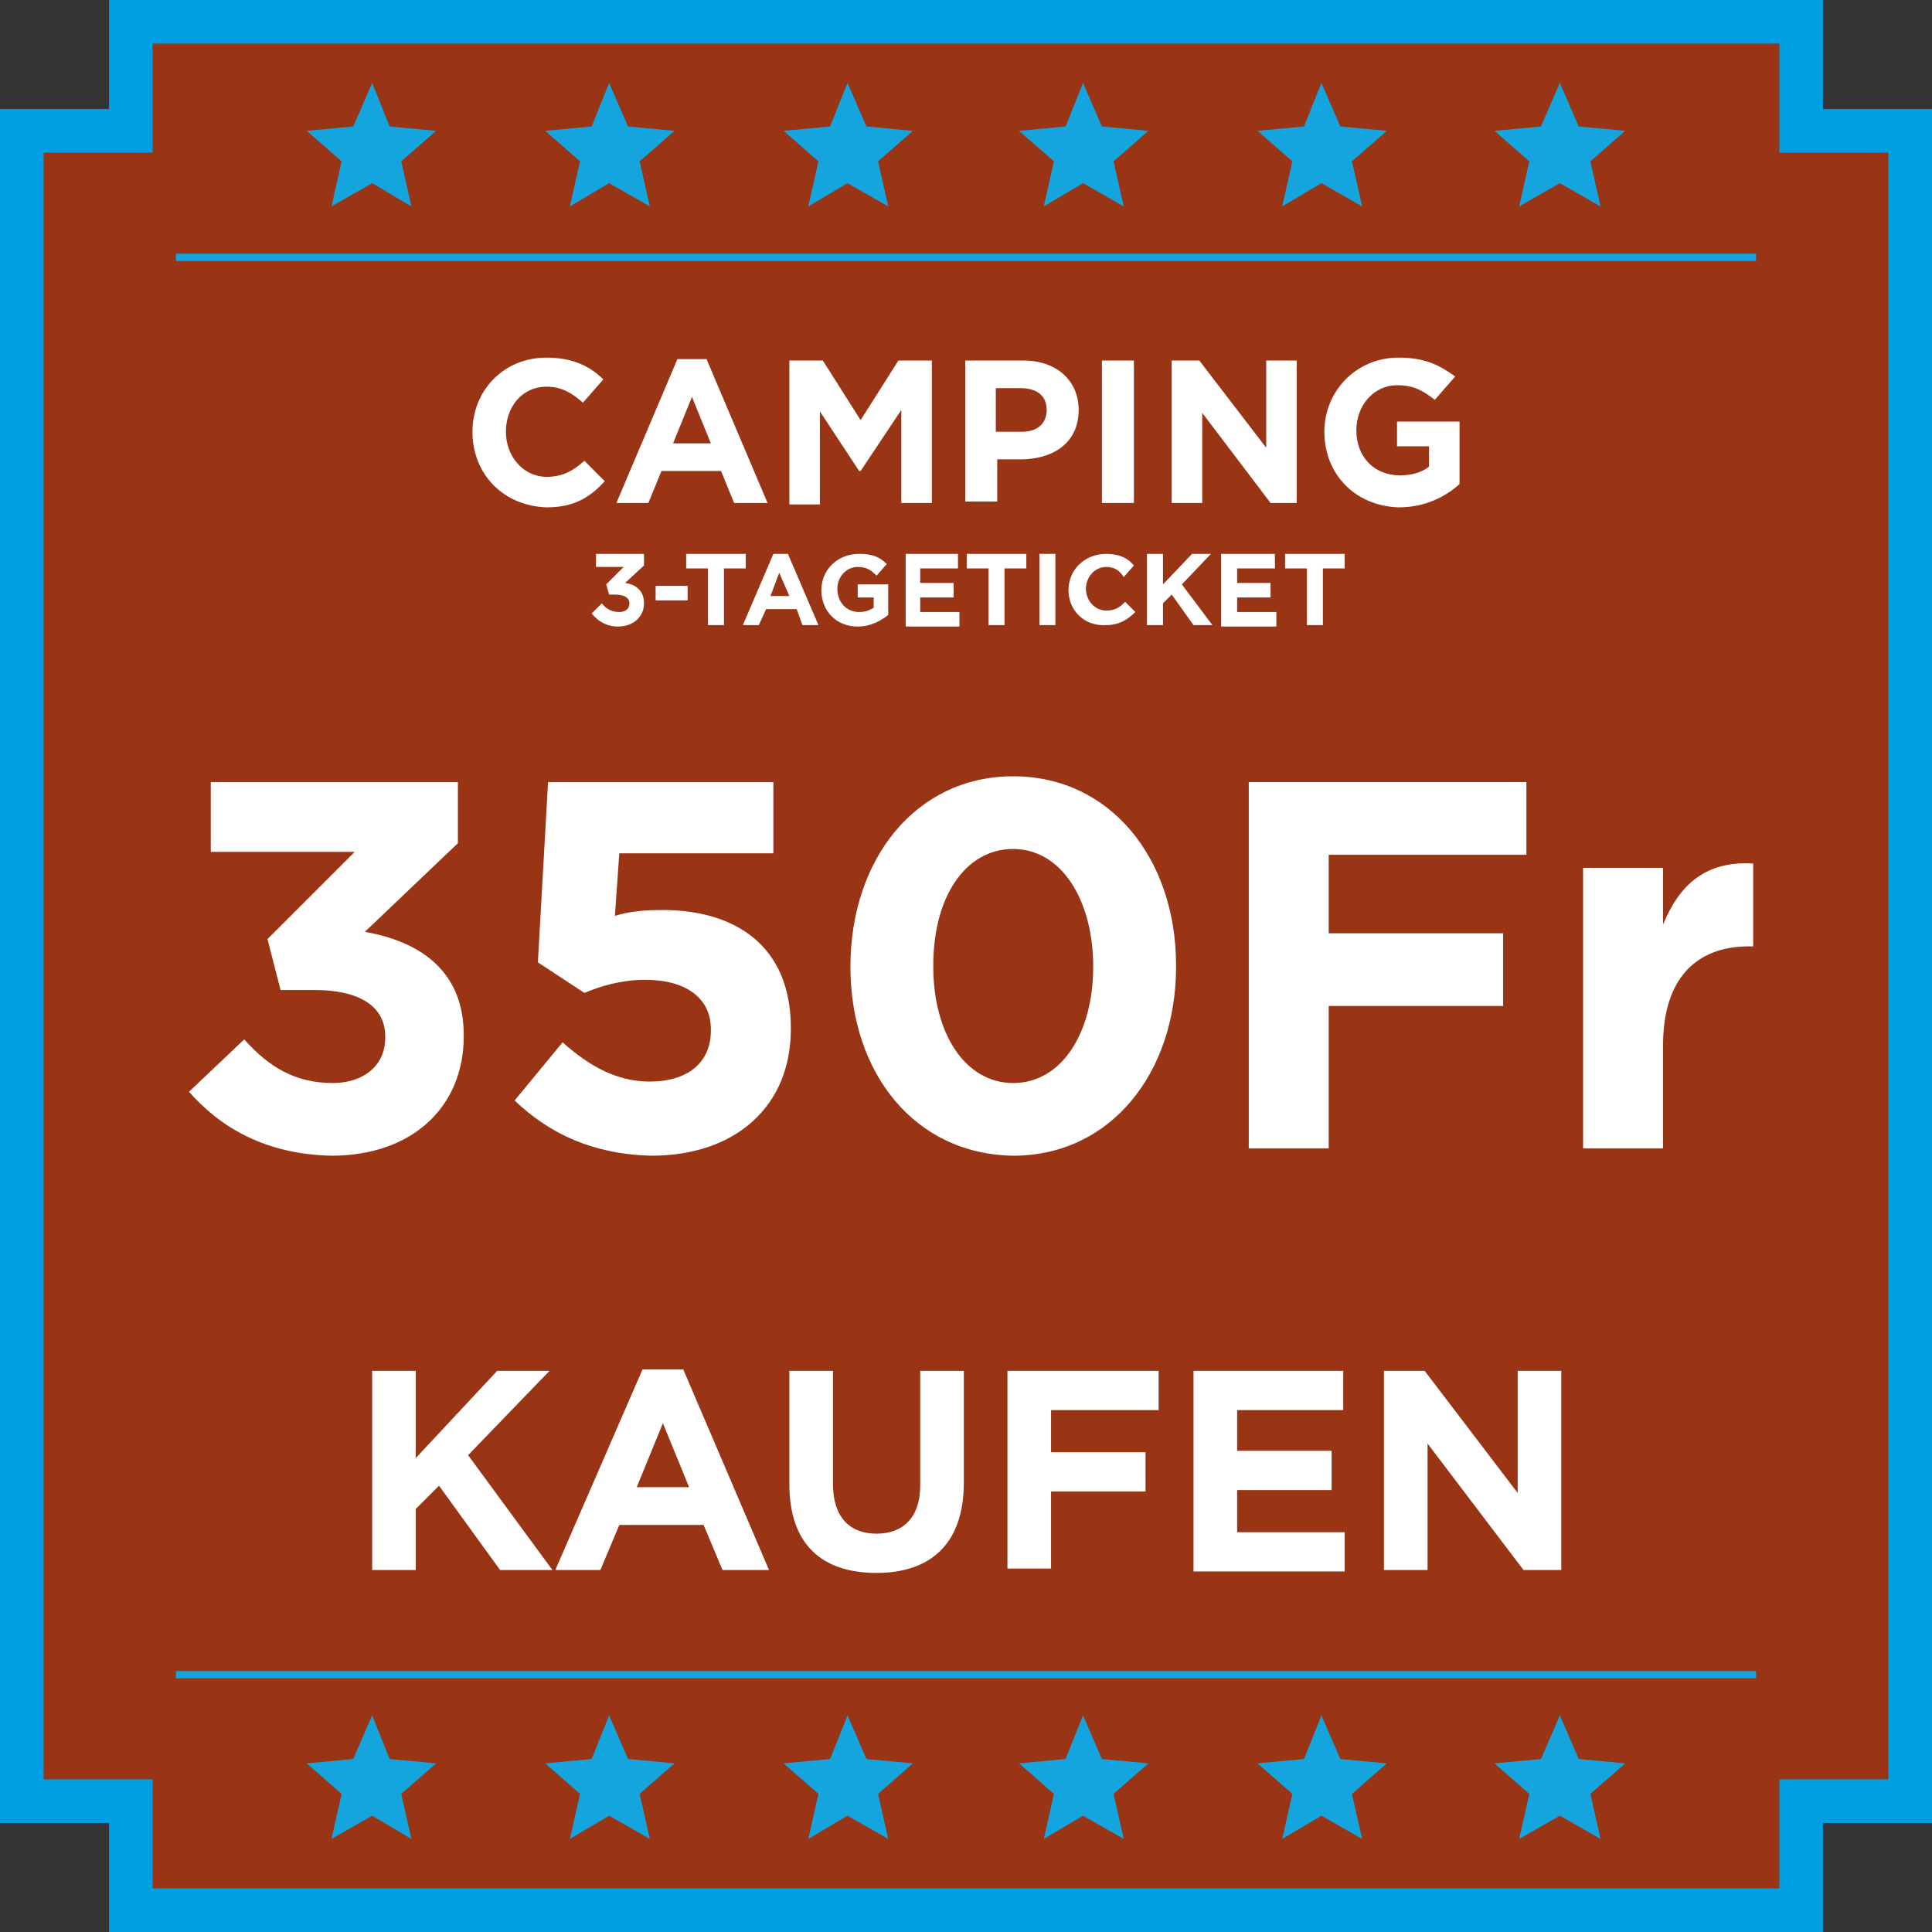 <?xml version="1.0" encoding="utf-8"?>
<!-- Generator: Adobe Illustrator 19.2.1, SVG Export Plug-In . SVG Version: 6.00 Build 0)  -->
<svg version="1.1" id="Ebene_1" xmlns="http://www.w3.org/2000/svg" xmlns:xlink="http://www.w3.org/1999/xlink" x="0px" y="0px"
	 viewBox="0 0 132.9 132.9" style="enable-background:new 0 0 132.9 132.9;" xml:space="preserve">
<rect x="0" y="0" width="132.9" height="132.9" fill="#333333" stroke="none"/>
<style type="text/css">
	.st0{fill:#993415;}
	.st1{clip-path:url(#SVGID_2_);fill:none;stroke:#009FE3;stroke-width:3;stroke-miterlimit:10;}
	.st2{fill:none;stroke:#14A5DF;stroke-width:0.5;stroke-miterlimit:10;}
	.st3{fill:#14A5DF;}
	.st4{fill:#FFFFFF;}
</style>
<polygon class="st0" points="123.9,9 123.9,1.5 9,1.5 9,9 1.5,9 1.5,123.9 9,123.9 9,131.4 123.9,131.4 123.9,123.9 131.4,123.9 
	131.4,9 "/>
<g>
	<defs>
		<rect id="SVGID_1_" width="132.9" height="132.9"/>
	</defs>
	<clipPath id="SVGID_2_">
		<use xlink:href="#SVGID_1_"  style="overflow:visible;"/>
	</clipPath>
	<polygon class="st1" points="123.9,9 123.9,1.5 9,1.5 9,9 1.5,9 1.5,123.9 9,123.9 9,131.4 123.9,131.4 123.9,123.9 131.4,123.9 
		131.4,9 	"/>
</g>
<line class="st2" x1="12.1" y1="115.2" x2="120.8" y2="115.2"/>
<line class="st2" x1="12.1" y1="17.7" x2="120.8" y2="17.7"/>
<polygon class="st3" points="58.3,5.7 59.6,8.7 62.8,9 60.4,11.1 61.1,14.2 58.3,12.6 55.6,14.2 56.3,11.1 53.9,9 57.1,8.7 "/>
<polygon class="st3" points="25.6,5.7 26.8,8.7 30,9 27.6,11.1 28.3,14.2 25.6,12.6 22.8,14.2 23.5,11.1 21.1,9 24.3,8.7 "/>
<polygon class="st3" points="41.9,5.7 43.2,8.7 46.4,9 44,11.1 44.7,14.2 41.9,12.6 39.2,14.2 39.9,11.1 37.5,9 40.7,8.7 "/>
<polygon class="st3" points="74.5,5.7 75.8,8.7 79,9 76.6,11.1 77.3,14.2 74.5,12.6 71.8,14.2 72.5,11.1 70.1,9 73.3,8.7 "/>
<polygon class="st3" points="107.3,5.7 108.6,8.7 111.8,9 109.4,11.1 110.1,14.2 107.3,12.6 104.5,14.2 105.2,11.1 102.8,9 106,8.7 
	"/>
<polygon class="st3" points="90.9,5.7 92.2,8.7 95.4,9 93,11.1 93.7,14.2 90.9,12.6 88.2,14.2 88.9,11.1 86.5,9 89.7,8.7 "/>
<polygon class="st3" points="58.3,118 59.6,121 62.8,121.3 60.4,123.4 61.1,126.5 58.3,124.9 55.6,126.5 56.3,123.4 53.9,121.3 
	57.1,121 "/>
<polygon class="st3" points="25.6,118 26.8,121 30,121.3 27.6,123.4 28.3,126.5 25.6,124.9 22.8,126.5 23.5,123.4 21.1,121.3 
	24.3,121 "/>
<polygon class="st3" points="41.9,118 43.2,121 46.4,121.3 44,123.4 44.7,126.5 41.9,124.9 39.2,126.5 39.9,123.4 37.5,121.3 
	40.7,121 "/>
<polygon class="st3" points="74.5,118 75.8,121 79,121.3 76.6,123.4 77.3,126.5 74.5,124.9 71.8,126.5 72.5,123.4 70.1,121.3 
	73.3,121 "/>
<polygon class="st3" points="107.3,118 108.6,121 111.8,121.3 109.4,123.4 110.1,126.5 107.3,124.9 104.5,126.5 105.2,123.4 
	102.8,121.3 106,121 "/>
<polygon class="st3" points="90.9,118 92.2,121 95.4,121.3 93,123.4 93.7,126.5 90.9,124.9 88.2,126.5 88.9,123.4 86.5,121.3 
	89.7,121 "/>
<g>
	<path class="st4" d="M32.5,29.7L32.5,29.7c0-2.8,2.1-5.1,5.1-5.1c1.8,0,3,0.6,3.9,1.5l-1.4,1.6c-0.8-0.7-1.5-1.1-2.5-1.1
		c-1.7,0-2.8,1.4-2.8,3.1v0c0,1.7,1.2,3.1,2.8,3.1c1.1,0,1.8-0.4,2.6-1.1l1.4,1.4c-1,1.1-2.1,1.8-4,1.8
		C34.6,34.8,32.5,32.6,32.5,29.7z"/>
</g>
<g>
	<path class="st4" d="M46.6,24.7h2l4.2,9.9h-2.3l-0.9-2.2h-4.1l-0.9,2.2h-2.2L46.6,24.7z M48.9,30.5l-1.3-3.2l-1.3,3.2H48.9z"/>
	<path class="st4" d="M54.3,24.8h2.3l2.6,4.1l2.6-4.1h2.3v9.8h-2.1v-6.4l-2.8,4.2h-0.1l-2.7-4.1v6.4h-2.1V24.8z"/>
	<path class="st4" d="M66.4,24.8h4c2.3,0,3.8,1.4,3.8,3.4v0c0,2.3-1.8,3.4-4,3.4h-1.6v2.9h-2.2V24.8z M70.3,29.7
		c1.1,0,1.7-0.6,1.7-1.5v0c0-1-0.7-1.5-1.8-1.5h-1.7v3H70.3z"/>
	<path class="st4" d="M75.9,24.8H78v9.8h-2.2V24.8z"/>
	<path class="st4" d="M80.5,24.8h2l4.6,6v-6h2.1v9.8h-1.8l-4.7-6.2v6.2h-2.1V24.8z"/>
	<path class="st4" d="M91.1,29.7L91.1,29.7c0-2.8,2.2-5.1,5.1-5.1c1.8,0,2.8,0.5,3.9,1.3l-1.4,1.6c-0.8-0.6-1.4-1-2.6-1
		c-1.6,0-2.8,1.4-2.8,3.1v0c0,1.8,1.2,3.1,3,3.1c0.8,0,1.5-0.2,2-0.6v-1.4h-2.2V29h4.3v4.3c-1,0.9-2.4,1.6-4.2,1.6
		C93.2,34.8,91.1,32.6,91.1,29.7z"/>
</g>
<g>
	<path class="st4" d="M40.7,42.2l0.7-0.7c0.3,0.4,0.7,0.6,1.2,0.6c0.4,0,0.7-0.2,0.7-0.6v0c0-0.4-0.4-0.6-1-0.6h-0.4l-0.2-0.7
		l1.2-1.2H41v-0.9h3.3v0.8L43,40.1c0.7,0.1,1.3,0.5,1.3,1.4v0c0,0.9-0.7,1.6-1.8,1.6C41.7,43.1,41.1,42.7,40.7,42.2z"/>
	<path class="st4" d="M45.1,40.3h2.2v1h-2.2V40.3z"/>
	<path class="st4" d="M48.7,39.1h-1.5v-1h4.1v1h-1.5V43h-1.1V39.1z"/>
	<path class="st4" d="M53.2,38.1h1l2.1,4.9h-1.1l-0.4-1.1h-2.1L52.2,43h-1.1L53.2,38.1z M54.3,41l-0.7-1.6L53,41H54.3z"/>
	<path class="st4" d="M56.5,40.6L56.5,40.6c0-1.4,1.1-2.5,2.6-2.5c0.9,0,1.4,0.2,1.9,0.7l-0.7,0.8C59.9,39.2,59.6,39,59,39
		c-0.8,0-1.4,0.7-1.4,1.5v0c0,0.9,0.6,1.6,1.5,1.6c0.4,0,0.7-0.1,1-0.3v-0.7H59v-0.9h2.1v2.1c-0.5,0.4-1.2,0.8-2.1,0.8
		C57.5,43.1,56.5,42,56.5,40.6z"/>
	<path class="st4" d="M62.2,38.1h3.7v1h-2.6v1h2.3v1h-2.3v1h2.7v1h-3.7V38.1z"/>
	<path class="st4" d="M68,39.1h-1.5v-1h4.1v1h-1.5V43H68V39.1z"/>
	<path class="st4" d="M71.5,38.1h1.1V43h-1.1V38.1z"/>
	<path class="st4" d="M73.5,40.6L73.5,40.6c0-1.4,1.1-2.5,2.6-2.5c0.9,0,1.5,0.3,1.9,0.8l-0.7,0.8C77,39.2,76.6,39,76.1,39
		c-0.8,0-1.4,0.7-1.4,1.5v0c0,0.8,0.6,1.5,1.4,1.5c0.6,0,0.9-0.2,1.3-0.6l0.7,0.7c-0.5,0.5-1.1,0.9-2,0.9
		C74.6,43.1,73.5,42,73.5,40.6z"/>
	<path class="st4" d="M78.9,38.1H80v2.1l2-2.1h1.3l-2,2.1l2.1,2.8h-1.3l-1.5-2.1L80,41.5V43h-1.1V38.1z"/>
	<path class="st4" d="M84,38.1h3.7v1h-2.6v1h2.3v1h-2.3v1h2.7v1H84V38.1z"/>
	<path class="st4" d="M89.9,39.1h-1.5v-1h4.1v1h-1.5V43h-1.1V39.1z"/>
</g>
<g>
	<path class="st4" d="M13,75.1l3.8-3.6c1.7,1.9,3.5,3,6.1,3c2.1,0,3.6-1.2,3.6-3.1v-0.1c0-2.1-1.8-3.2-4.9-3.2h-2.3l-0.9-3.5l6-6
		h-9.9v-4.8h17V58l-6.4,6.1c3.4,0.6,6.8,2.4,6.8,7.1v0.1c0,4.8-3.5,8.2-9.1,8.2C18.3,79.4,15.2,77.6,13,75.1z"/>
	<path class="st4" d="M35.4,75.7l3.3-4c1.9,1.7,3.8,2.7,6,2.7c2.6,0,4.2-1.3,4.2-3.5v-0.1c0-2.2-1.8-3.4-4.5-3.4
		c-1.6,0-3,0.4-4.2,0.9l-3.2-2.1l0.7-12.4h15.5v4.9H42.6L42.3,63c1-0.3,1.9-0.4,3.3-0.4c4.9,0,8.8,2.4,8.8,8.1v0.1
		c0,5.3-3.8,8.7-9.6,8.7C40.8,79.4,37.8,78,35.4,75.7z"/>
	<path class="st4" d="M58.5,66.5L58.5,66.5c0-7.4,4.5-13.1,11.2-13.1c6.7,0,11.2,5.7,11.2,13v0.1c0,7.3-4.5,13-11.2,13
		C62.9,79.4,58.5,73.8,58.5,66.5z M75.2,66.5L75.2,66.5c0-4.6-2.2-8.1-5.5-8.1s-5.5,3.3-5.5,8v0.1c0,4.6,2.2,8,5.5,8
		S75.2,71.1,75.2,66.5z"/>
	<path class="st4" d="M85.8,53.8H105v5H91.4v5.4h12v5h-12V79h-5.5V53.8z"/>
	<path class="st4" d="M108.9,59.7h5.5v3.9c1.1-2.7,2.9-4.4,6.2-4.2v5.7h-0.3c-3.6,0-5.9,2.2-5.9,6.8V79h-5.5V59.7z"/>
</g>
<g>
	<path class="st4" d="M25.6,94.3h3v6l5.6-6h3.6l-5.6,5.8l5.8,7.9h-3.6l-4.2-5.8l-1.6,1.6v4.2h-3V94.3z"/>
</g>
<g>
	<path class="st4" d="M44.2,94.2H47l5.9,13.8h-3.2l-1.3-3.1h-5.8l-1.3,3.1h-3.1L44.2,94.2z M47.4,102.3l-1.8-4.4l-1.8,4.4H47.4z"/>
	<path class="st4" d="M54.3,102.1v-7.8h3v7.8c0,2.2,1.1,3.4,3,3.4c1.8,0,3-1.1,3-3.3v-7.9h3v7.7c0,4.2-2.3,6.2-6,6.2
		C56.5,108.2,54.3,106.2,54.3,102.1z"/>
	<path class="st4" d="M69.3,94.3h10.4V97h-7.4v2.9h6.5v2.7h-6.5v5.3h-3V94.3z"/>
	<path class="st4" d="M82.1,94.3h10.3V97h-7.3v2.8h6.5v2.7h-6.5v2.9h7.4v2.7H82.1V94.3z"/>
	<path class="st4" d="M95.3,94.3H98l6.4,8.4v-8.4h3V108h-2.6l-6.6-8.7v8.7h-3V94.3z"/>
</g>
</svg>
